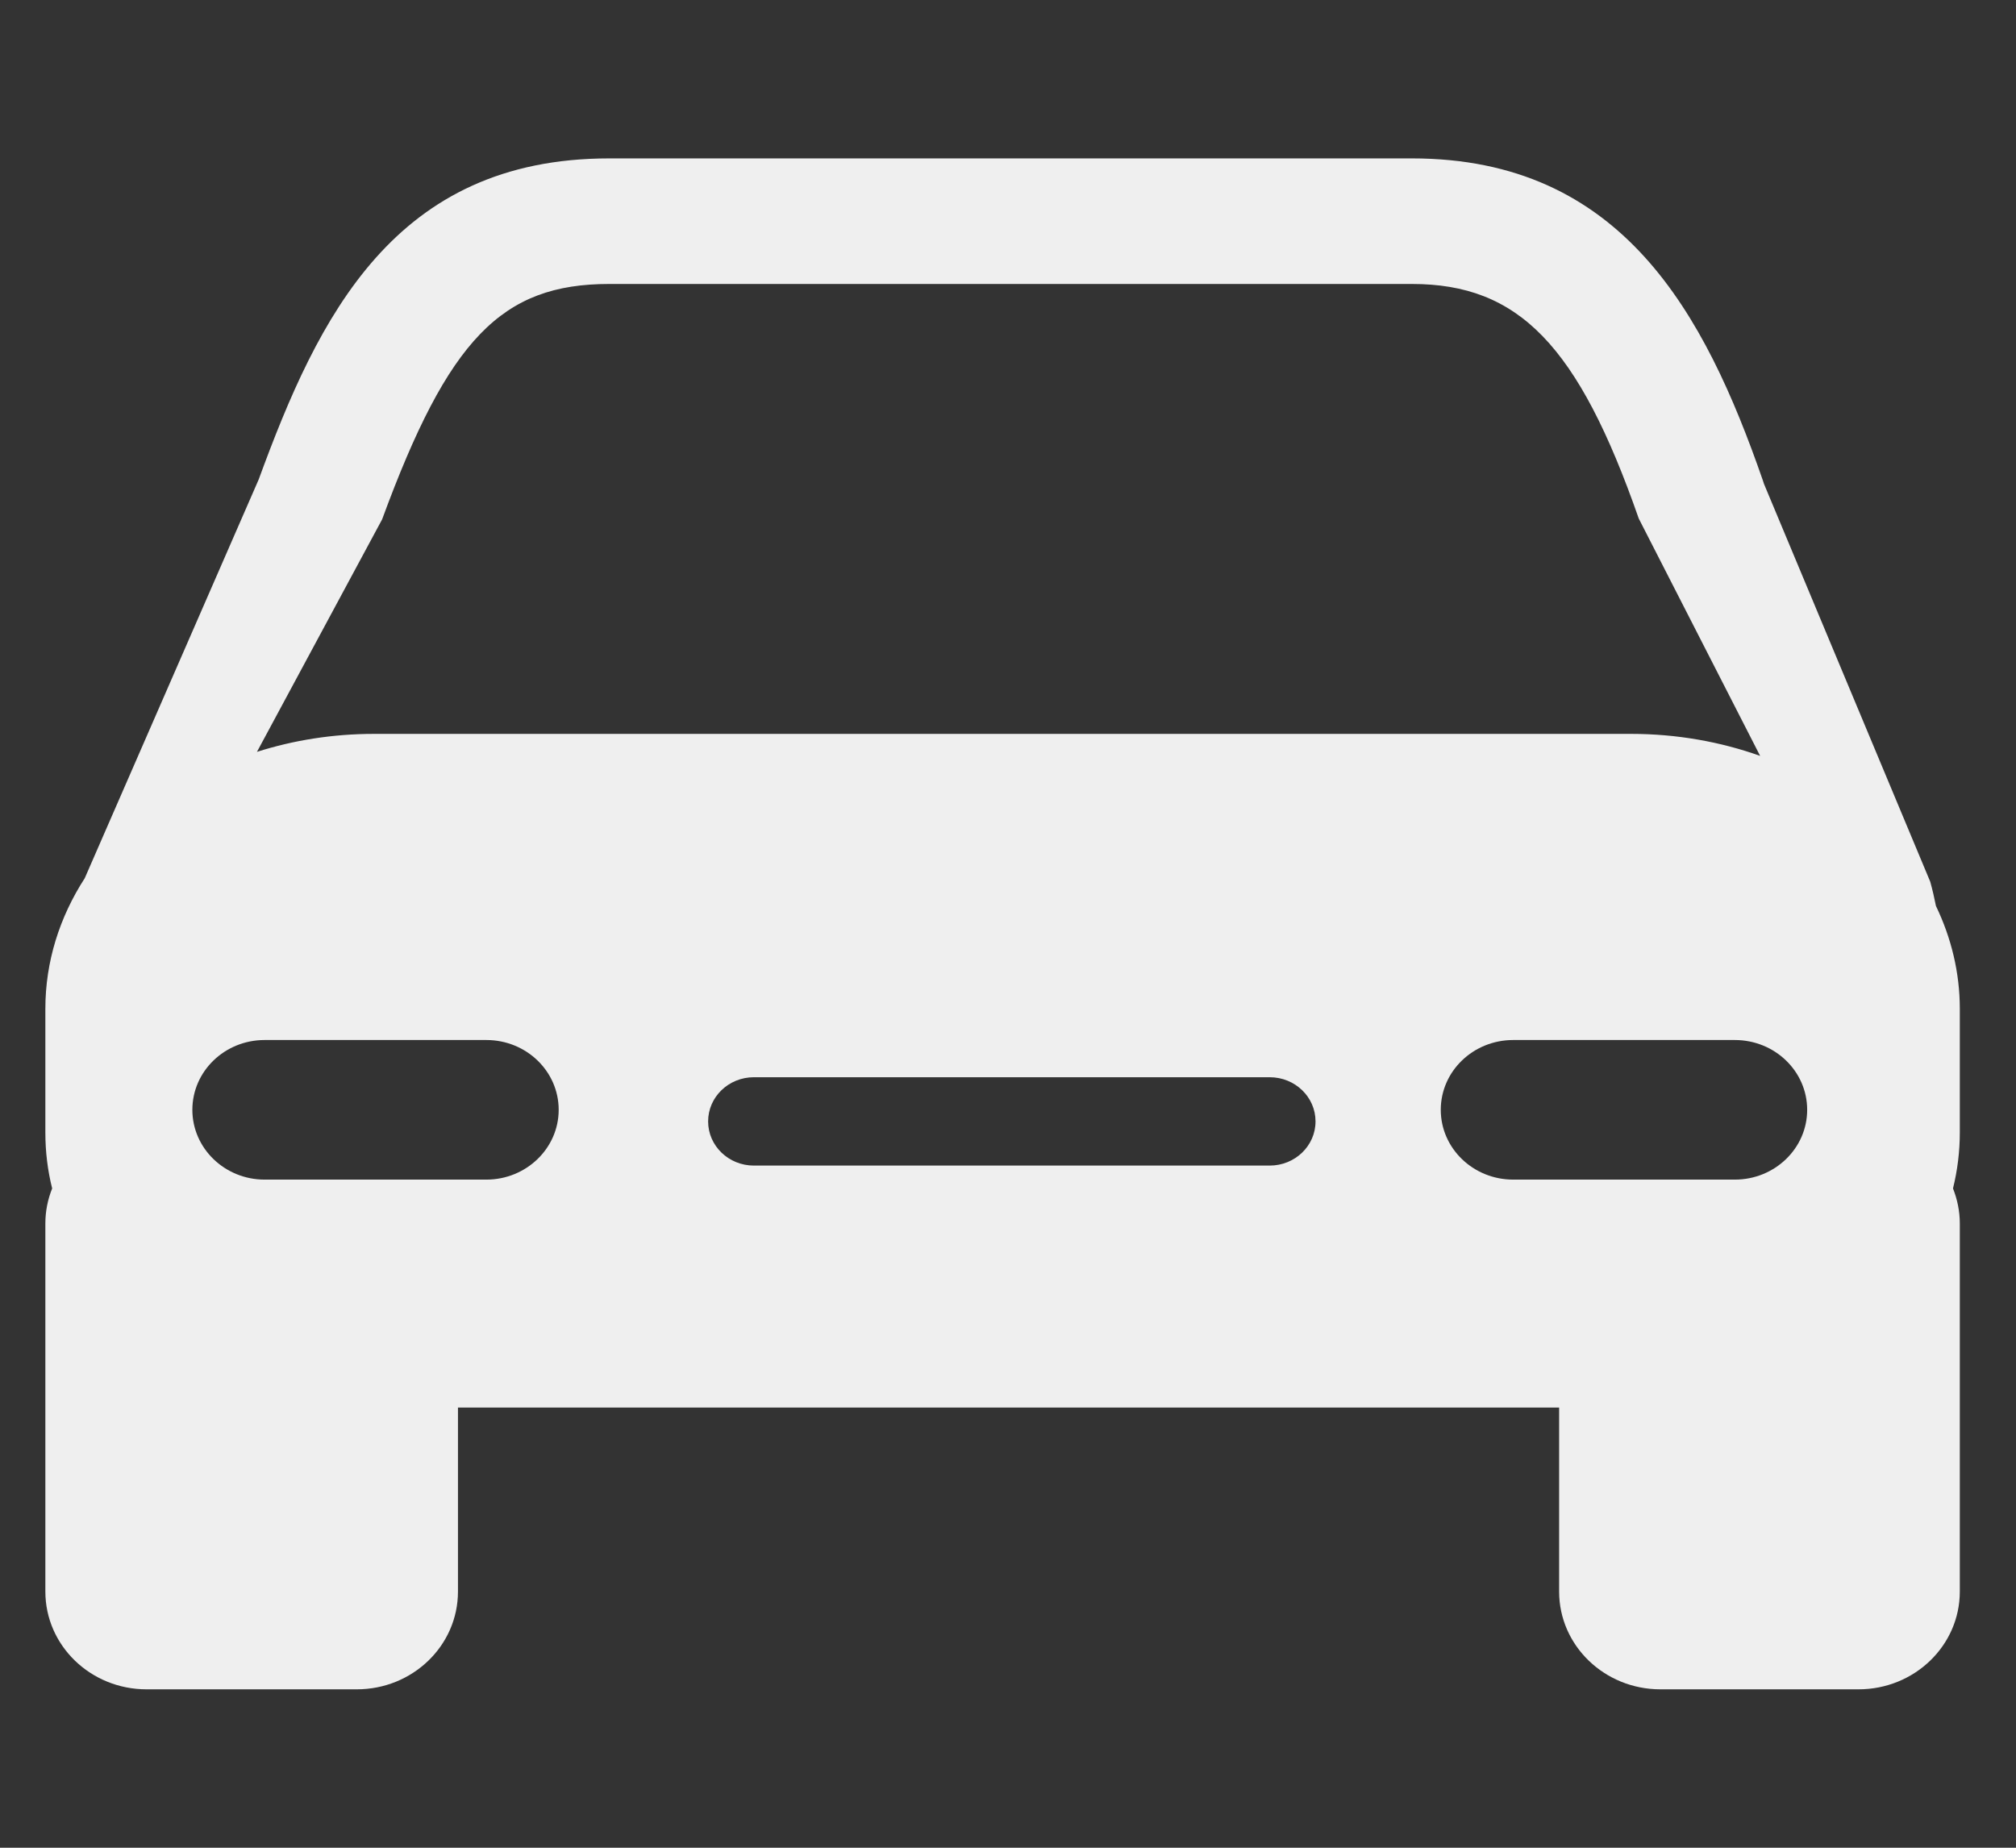 <svg width="24" height="22" viewBox="0 0 24 22" fill="none" xmlns="http://www.w3.org/2000/svg">
<rect x="0" y="0" width="24" height="22" fill="#333333" stroke="none"/>
<g clip-path="url(#clip0)">
<path d="M23.331 12.011C23.331 11.579 23.229 11.165 23.047 10.787C23.028 10.691 23.006 10.595 22.979 10.498L21 5.762L20.986 5.719C20.294 3.728 19.308 1.886 16.809 1.886H7.253C4.693 1.886 3.788 3.774 3.08 5.708L1.009 10.456C0.71 10.919 0.54 11.448 0.54 12.011V13.485C0.54 13.713 0.567 13.936 0.621 14.15C0.569 14.28 0.54 14.42 0.54 14.567V18.95C0.54 19.593 1.079 20.114 1.745 20.114H4.247C4.913 20.114 5.452 19.593 5.452 18.95V16.759H18.561V18.95C18.561 19.593 19.101 20.114 19.767 20.114H22.125C22.791 20.114 23.331 19.593 23.331 18.95V14.567C23.331 14.42 23.301 14.28 23.25 14.15C23.303 13.935 23.331 13.713 23.331 13.485V12.011H23.331V12.011ZM4.549 6.184C5.338 4.037 5.971 3.381 7.253 3.381H16.808C18.081 3.381 18.789 4.112 19.509 6.174L20.954 9C20.482 8.832 19.963 8.738 19.418 8.738H4.452C3.961 8.738 3.492 8.814 3.059 8.952L4.549 6.184ZM5.79 14.045H3.15C2.675 14.045 2.29 13.672 2.29 13.214C2.29 12.755 2.675 12.383 3.15 12.383H5.79C6.266 12.383 6.651 12.755 6.651 13.214C6.651 13.672 6.265 14.045 5.79 14.045ZM15.115 13.878H8.975C8.674 13.878 8.43 13.643 8.43 13.352C8.43 13.061 8.674 12.826 8.975 12.826H15.115C15.417 12.826 15.661 13.061 15.661 13.352C15.661 13.643 15.417 13.878 15.115 13.878ZM20.653 14.045H18.014C17.538 14.045 17.152 13.672 17.152 13.214C17.152 12.755 17.538 12.383 18.014 12.383H20.653C21.129 12.383 21.514 12.755 21.514 13.214C21.514 13.672 21.129 14.045 20.653 14.045Z" fill="#EFEFEF"/>
</g>
<defs>
<clipPath id="clip0">
<rect width="22.791" height="22" fill="white" transform="translate(0.54)"/>
</clipPath>
</defs>
</svg>
